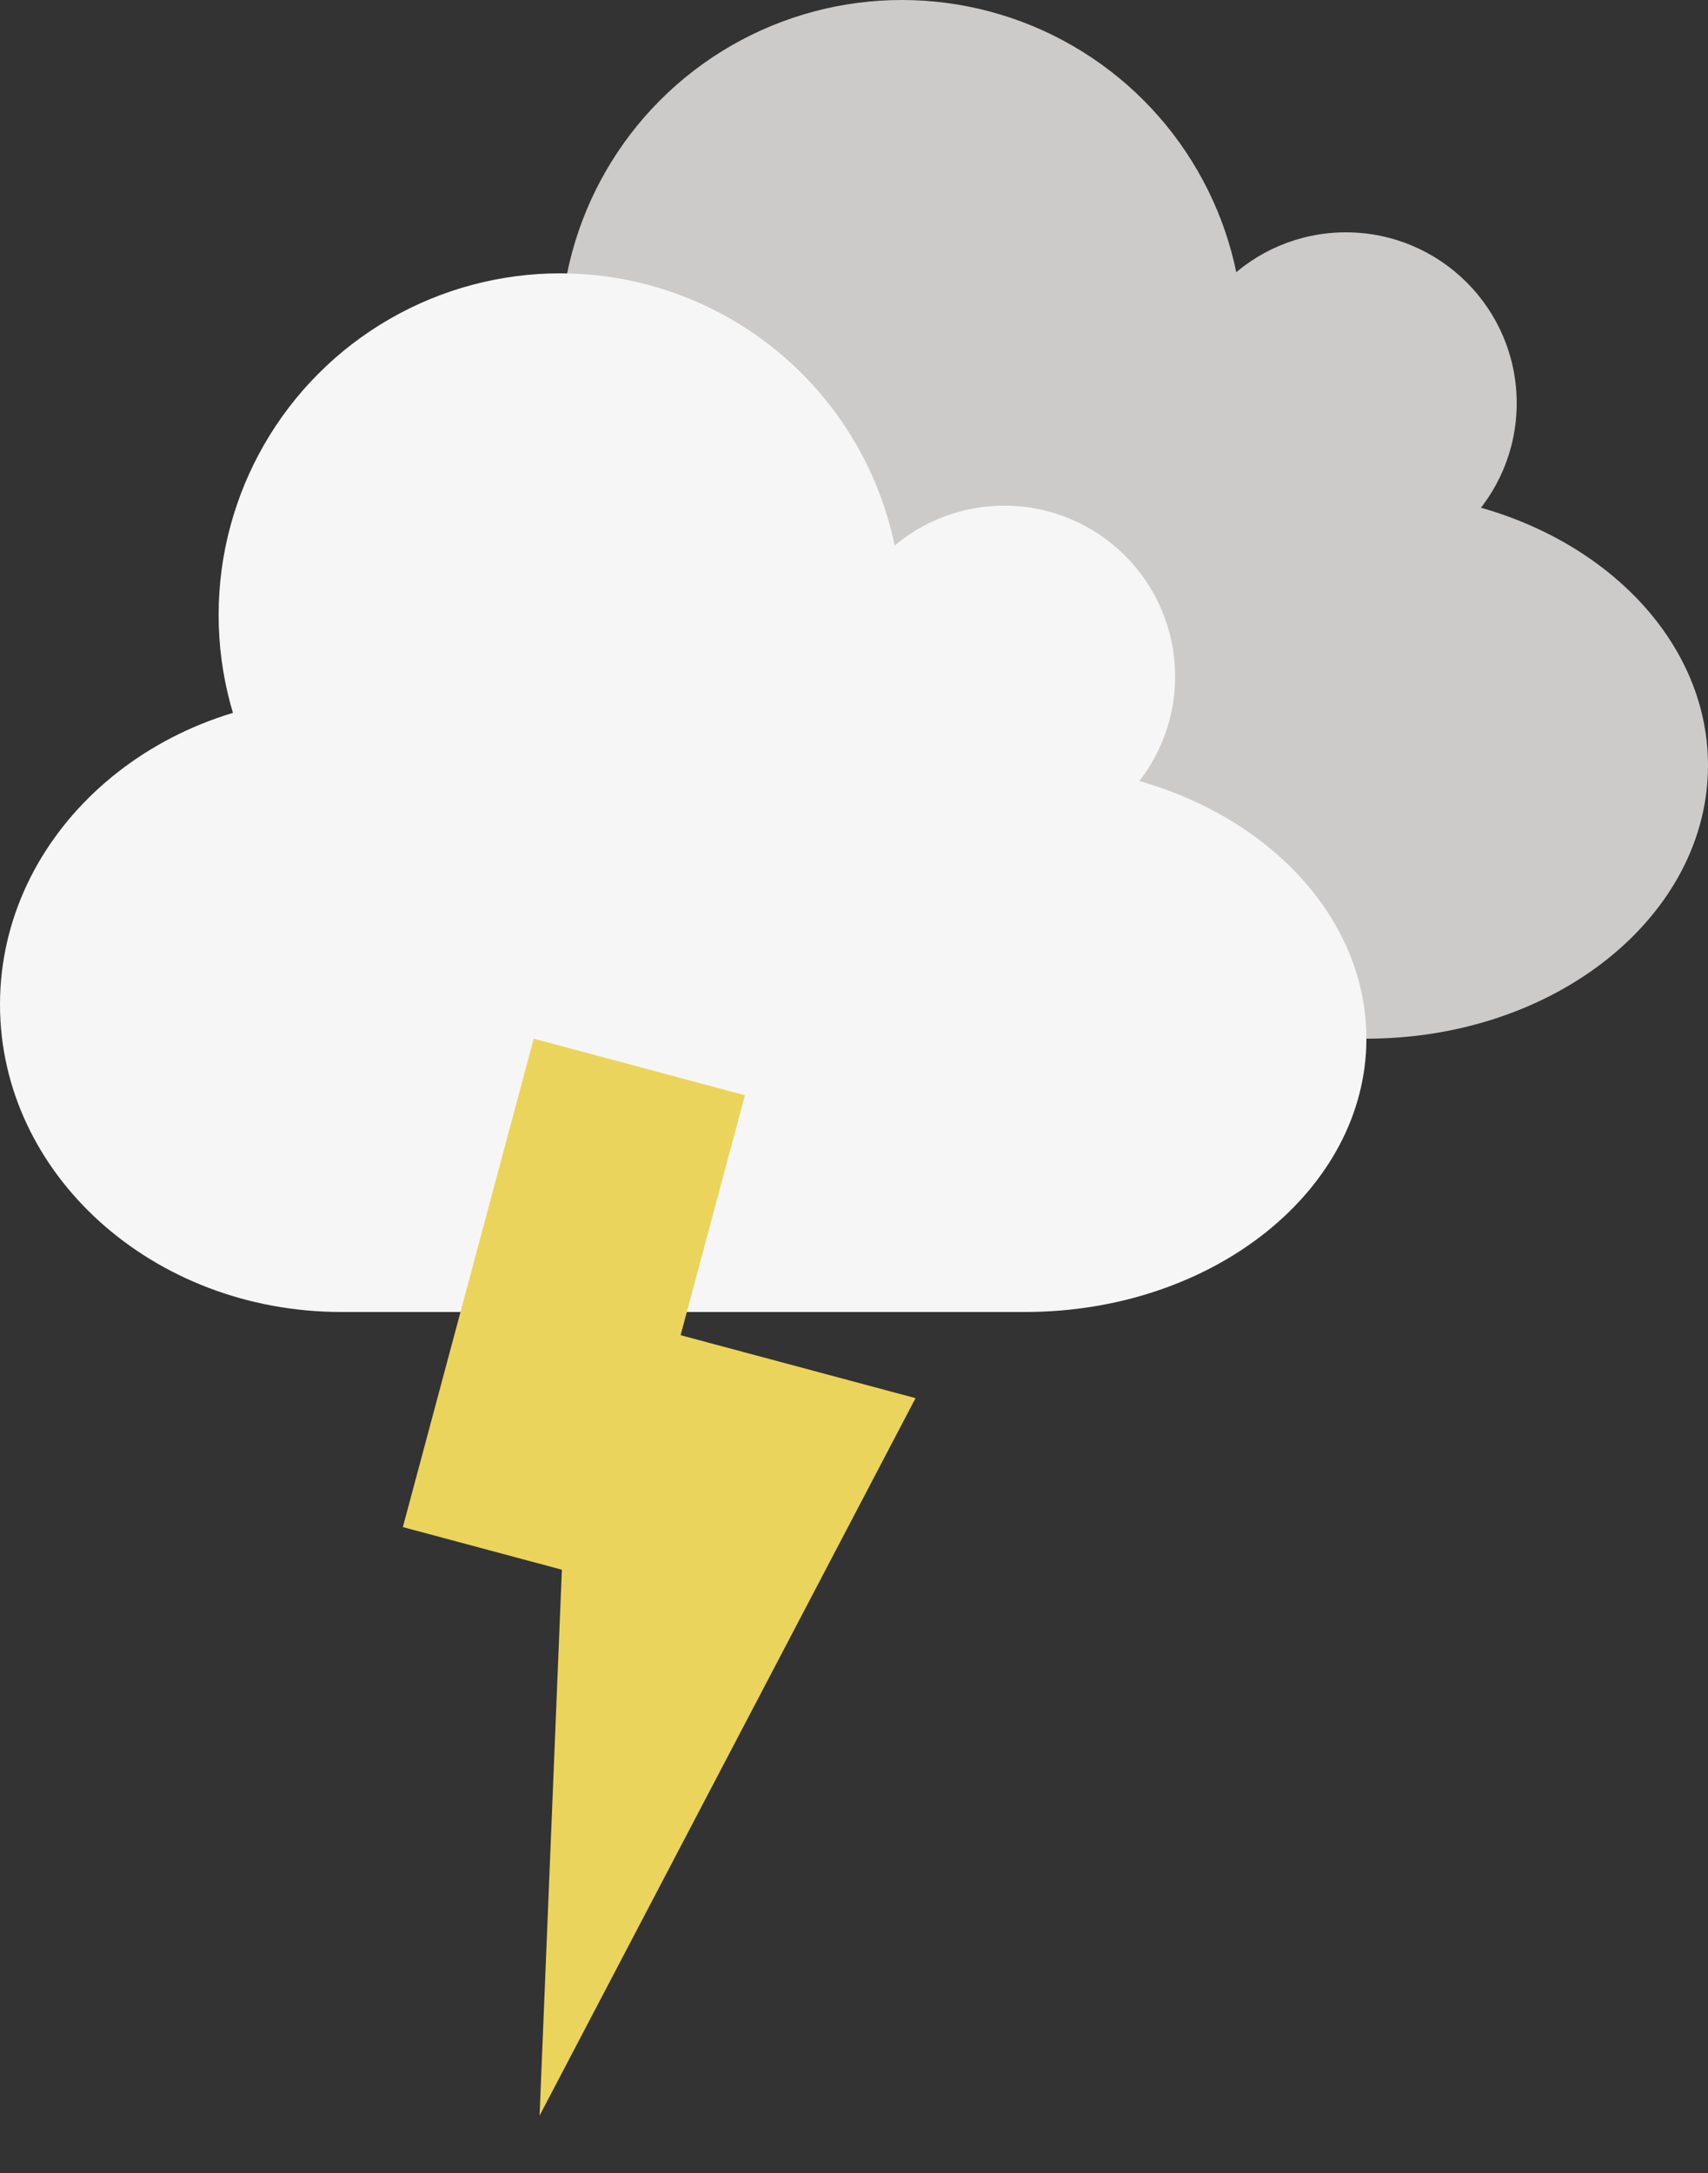 <svg width="125" height="159" viewBox="0 0 125 159" fill="none" xmlns="http://www.w3.org/2000/svg">
<rect x="0" y="0" width="125" height="159" fill="#333333" stroke="none"/>
<g id="Thunderstorm">
<g id="Broken-Clouds">
<g id="Dark-Cloud">
<path id="dark-cloud-puff-1" d="M124.5 56C124.5 66.671 113.641 75.5 100 75.5C86.359 75.5 75.5 66.671 75.5 56C75.5 45.329 86.359 36.5 100 36.5C113.641 36.5 124.5 45.329 124.5 56Z" fill="#CDCACA" stroke="#CDCACA"/>
<path id="dark-cloud-puff-4" d="M110.5 29.5C110.5 36.127 105.127 41.5 98.5 41.5C91.873 41.5 86.5 36.127 86.5 29.5C86.5 22.873 91.873 17.5 98.5 17.5C105.127 17.5 110.5 22.873 110.5 29.5Z" fill="#CDCACA" stroke="#CDCACA"/>
<path id="dark-cloud-puff-2" d="M74.5 53.5C74.5 65.602 63.582 75.5 50 75.5C36.418 75.5 25.5 65.602 25.5 53.5C25.5 41.398 36.418 31.5 50 31.5C63.582 31.5 74.5 41.398 74.5 53.5Z" fill="#CDCACA" stroke="#CDCACA"/>
<circle id="dark-cloud-puff-3" cx="66" cy="25" r="24.5" fill="#CDCACA" stroke="#CDCACA"/>
<rect id="dark-base" x="50" y="36" width="50" height="40" fill="#CDCACA"/>
</g>
<g id="Cloud">
<path id="cloud-puff-1" d="M99.5 76C99.5 86.671 88.641 95.5 75 95.5C61.359 95.5 50.5 86.671 50.5 76C50.5 65.329 61.359 56.5 75 56.5C88.641 56.5 99.5 65.329 99.5 76Z" fill="#F6F6F6" stroke="#F6F6F6"/>
<path id="cloud-puff-4" d="M85.5 49.5C85.5 56.127 80.127 61.5 73.5 61.5C66.873 61.5 61.5 56.127 61.5 49.5C61.5 42.873 66.873 37.5 73.5 37.5C80.127 37.5 85.5 42.873 85.5 49.5Z" fill="#F6F6F6" stroke="#F6F6F6"/>
<path id="cloud-puff-2" d="M49.5 73.5C49.5 85.602 38.582 95.5 25 95.5C11.418 95.5 0.5 85.602 0.5 73.5C0.5 61.398 11.418 51.5 25 51.5C38.582 51.5 49.5 61.398 49.5 73.5Z" fill="#F6F6F6" stroke="#F6F6F6"/>
<circle id="cloud-puff-3" cx="41" cy="45" r="24.5" fill="#F6F6F6" stroke="#F6F6F6"/>
<rect id="base" x="25" y="56" width="50" height="40" fill="#F6F6F6"/>
</g>
</g>
<g id="Thunderbolt">
<rect id="Rectangle 1" x="39.414" y="76.612" width="15" height="36" transform="rotate(15 39.414 76.612)" fill="#EBD45B" stroke="#EBD45B"/>
<path id="Polygon 1" d="M39.489 154.802L41.909 95.58L67.004 102.304L39.489 154.802Z" fill="#EBD45B"/>
</g>
</g>
</svg>
